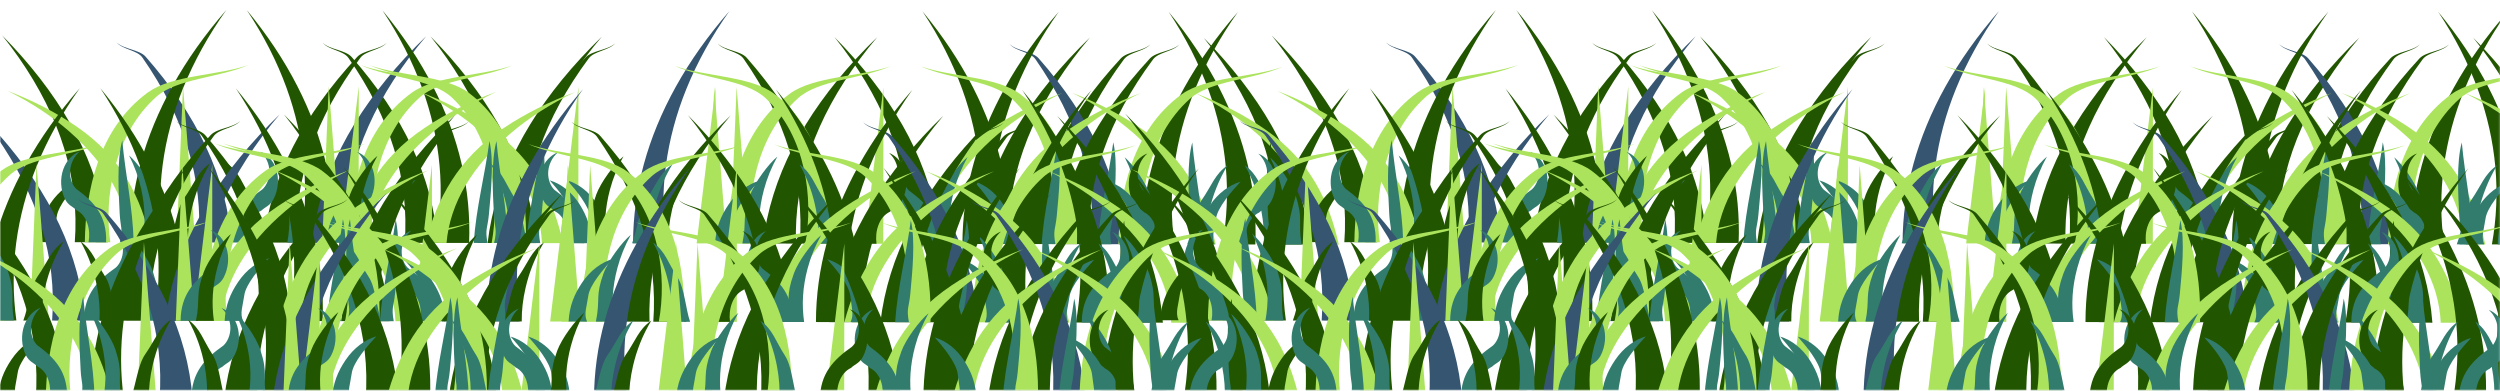 <?xml version="1.0" encoding="UTF-8" standalone="no"?>
<svg
   xmlns:dc="http://purl.org/dc/elements/1.1/"
   xmlns:cc="http://creativecommons.org/ns#"
   xmlns:rdf="http://www.w3.org/1999/02/22-rdf-syntax-ns#"
   xmlns:svg="http://www.w3.org/2000/svg"
   xmlns="http://www.w3.org/2000/svg"
   xmlns:xlink="http://www.w3.org/1999/xlink"
   xmlns:sodipodi="http://sodipodi.sourceforge.net/DTD/sodipodi-0.dtd"
   xmlns:inkscape="http://www.inkscape.org/namespaces/inkscape"
   version="1.1"
   viewBox="0 0 1280 200"
   id="svg3534"
   sodipodi:docname="grass.svg"
   width="1280"
   height="200"
   inkscape:version="0.92.3 (unknown)">
  <sodipodi:namedview
     pagecolor="#ffffff"
     bordercolor="#666666"
     borderopacity="1"
     objecttolerance="10"
     gridtolerance="10"
     guidetolerance="10"
     inkscape:pageopacity="0"
     inkscape:pageshadow="2"
     inkscape:window-width="1680"
     inkscape:window-height="997"
     id="namedview3536"
     showgrid="false"
     inkscape:snap-page="false"
     inkscape:zoom="0.55021746"
     inkscape:cx="574.17308"
     inkscape:cy="380.81745"
     inkscape:window-x="1440"
     inkscape:window-y="0"
     inkscape:window-maximized="1"
     inkscape:current-layer="svg3534" />
  <defs
     id="defs373">
    <filter
       id="OpacityMaskFilter"
       filterUnits="userSpaceOnUse"
       x="-1883.902"
       y="-817.415"
       width="3670.822"
       height="1620.915">
      <feColorMatrix
         type="matrix"
         values="1 0 0 0 0  0 1 0 0 0  0 0 1 0 0  0 0 0 1 0"
         id="feColorMatrix2" />
    </filter>
    <g
       id="grass">
      <g
         transform="matrix(0.495,0,0,0.495,-121.742,233.119)"
         id="g53">
        <path
           d="m 323.306,-226.501 34.159,0.067 c -5.244,-68.3 -36.059,-132.03 -89.026,-192.271 -6.416,-7.302 -13.161,-14.506 -20.213,-21.608 5.952,7.41 11.557,14.893 16.827,22.438 43.446,62.27 63.184,125.637 58.253,191.382 z"
           id="path5"
           inkscape:connector-curvature="0"
           style="fill:#225500" />
        <path
           d="m 451.371,-226.248 34.16,0.059 c -5.242,-68.3 -36.061,-132.021 -89.024,-192.269 -6.423,-7.302 -22.943,-7.643 -29.996,-14.739 5.951,7.404 21.342,8.022 26.61,15.567 43.448,62.27 63.181,125.637 58.25,191.382 z"
           id="path7"
           inkscape:connector-curvature="0"
           style="fill:#355571" />
        <path
           d="m 380.262,-226.394 34.126,0.071 c -7.307,-53.231 -0.227,-107.45 21.245,-160.263 11.045,-27.159 25.881,-53.95 44.368,-80.046 -22.031,25.251 -40.646,51.504 -55.579,78.445 -29.038,52.388 -44.073,106.496 -44.16,161.793 z"
           id="path9"
           inkscape:connector-curvature="0"
           style="fill:#225500" />
        <path
           d="m 784.46,-225.609 -34.159,-0.063 c 8.099,-68.28 41.579,-131.882 97.057,-191.917 6.729,-7.278 13.766,-14.455 21.119,-21.527 -6.259,7.379 -12.182,14.848 -17.762,22.371 -46.048,62.095 -68.435,125.383 -66.255,191.136 z"
           id="path11"
           inkscape:connector-curvature="0"
           style="fill:#225500" />
        <path
           d="m 788.725,-225.605 -34.155,-0.063 c 8.099,-68.276 41.583,-131.878 97.061,-191.915 6.721,-7.27 23.259,-7.544 30.608,-14.619 -6.259,7.388 -21.676,7.943 -27.259,15.464 -46.045,62.102 -68.431,125.384 -66.255,191.133 z"
           id="path13"
           inkscape:connector-curvature="0"
           style="fill:#225500" />
        <path
           d="m 590.888,-225.984 -34.122,-0.063 c 9.525,-53.2 4.717,-107.442 -14.544,-160.332 -9.906,-27.202 -23.616,-54.047 -41.011,-80.214 20.969,25.338 38.482,51.656 52.287,78.66 26.846,52.49 39.615,106.649 37.39,161.949 z"
           id="path15"
           inkscape:connector-curvature="0"
           style="fill:#225500" />
        <path
           d="m 766.224,-225.644 34.158,0.063 c -5.24,-68.3 -36.057,-132.021 -89.025,-192.269 -6.421,-7.302 -13.16,-14.51 -20.212,-21.604 5.947,7.404 11.558,14.885 16.822,22.432 43.444,62.272 63.181,125.637 58.257,191.378 z"
           id="path17"
           inkscape:connector-curvature="0"
           style="fill:#225500" />
        <path
           d="m 664.539,-225.842 34.164,0.067 c -5.242,-68.304 -36.061,-132.024 -89.026,-192.275 -6.421,-7.302 -22.947,-7.631 -29.998,-14.735 5.949,7.41 21.344,8.018 26.606,15.565 43.445,62.276 63.184,125.637 58.254,191.378 z"
           id="path19"
           inkscape:connector-curvature="0"
           style="fill:#225500" />
        <path
           d="m 900.735,-225.383 34.118,0.063 c -7.305,-53.223 -0.221,-107.45 21.249,-160.255 11.045,-27.161 25.877,-53.952 44.366,-80.054 -22.035,25.261 -40.642,51.505 -55.581,78.445 -29.035,52.384 -44.065,106.492 -44.152,161.801 z"
           id="path21"
           inkscape:connector-curvature="0"
           style="fill:#355571" />
        <path
           d="m 602.673,-225.96 -34.166,-0.067 c 8.099,-68.269 41.582,-131.874 97.062,-191.91 6.723,-7.28 13.77,-14.453 21.119,-21.527 -6.259,7.382 -12.182,14.842 -17.764,22.372 -46.046,62.093 -68.432,125.375 -66.251,191.132 z"
           id="path23"
           inkscape:connector-curvature="0"
           style="fill:#355571" />
        <path
           d="m 552.404,-226.051 -34.158,-0.071 c 8.099,-68.28 41.578,-131.874 97.06,-191.91 6.725,-7.278 23.261,-7.554 30.61,-14.627 -6.259,7.386 -21.677,7.939 -27.259,15.46 -46.048,62.107 -68.433,125.387 -66.253,191.148 z"
           id="path25"
           inkscape:connector-curvature="0"
           style="fill:#225500" />
        <path
           d="m 731.161,-225.715 -34.126,-0.059 c 9.533,-53.196 4.725,-107.446 -14.54,-160.33 -9.906,-27.2 -23.614,-54.045 -41.011,-80.21 20.973,25.326 38.482,51.644 52.291,78.646 26.84,52.501 39.615,106.66 37.386,161.953 z"
           id="path27"
           inkscape:connector-curvature="0"
           style="fill:#225500" />
        <path
           d="m 1184.112,-224.835 34.162,0.059 c -5.24,-68.3 -36.061,-132.023 -89.024,-192.269 -6.421,-7.303 -13.162,-14.508 -20.214,-21.604 5.955,7.404 11.558,14.885 16.83,22.44 43.442,62.268 63.182,125.629 58.246,191.374 z"
           id="path29"
           inkscape:connector-curvature="0"
           style="fill:#225500" />
        <path
           d="m 1073.18,-225.052 34.162,0.063 c -5.24,-68.3 -36.057,-132.021 -89.024,-192.269 -6.421,-7.303 -22.947,-7.633 -30,-14.741 5.955,7.406 21.344,8.024 26.616,15.569 43.441,62.278 63.178,125.637 58.246,191.378 z"
           id="path31"
           inkscape:connector-curvature="0"
           style="fill:#225500" />
        <path
           d="m 1426.626,-224.369 34.122,0.067 c -7.302,-53.231 -0.229,-107.45 21.249,-160.265 11.045,-27.161 25.877,-53.948 44.366,-80.044 -22.035,25.249 -40.646,51.494 -55.581,78.443 -29.04,52.391 -44.073,106.495 -44.156,161.799 z"
           id="path33"
           inkscape:connector-curvature="0"
           style="fill:#225500" />
        <path
           d="m 1289.204,-224.633 -34.162,-0.071 c 8.103,-68.276 41.586,-131.872 97.064,-191.908 6.725,-7.278 13.766,-14.459 21.119,-21.525 -6.263,7.379 -12.186,14.84 -17.766,22.371 -46.048,62.094 -68.435,125.372 -66.255,191.133 z"
           id="path35"
           inkscape:connector-curvature="0"
           style="fill:#225500" />
        <path
           d="m 1342.262,-224.527 -34.162,-0.075 c 8.099,-68.276 41.582,-131.87 97.064,-191.908 6.721,-7.278 23.263,-7.554 30.612,-14.619 -6.263,7.38 -21.679,7.935 -27.263,15.464 -46.045,62.095 -68.427,125.377 -66.251,191.138 z"
           id="path37"
           inkscape:connector-curvature="0"
           style="fill:#225500" />
        <path
           d="m 1289.773,-224.633 -34.126,-0.063 c 9.536,-53.2 4.723,-107.442 -14.54,-160.334 -9.908,-27.202 -23.618,-54.045 -41.013,-80.21 20.976,25.336 38.486,51.652 52.291,78.654 26.848,52.489 39.611,106.652 37.388,161.953 z"
           id="path39"
           inkscape:connector-curvature="0"
           style="fill:#225500" />
        <path
           d="m 1566.093,-224.104 34.166,0.071 c -5.244,-68.296 -36.061,-132.03 -89.024,-192.273 -6.425,-7.3 -13.166,-14.506 -20.214,-21.61 5.947,7.41 11.558,14.895 16.826,22.442 43.445,62.268 63.178,125.629 58.246,191.37 z"
           id="path41"
           inkscape:connector-curvature="0"
           style="fill:#225500" />
        <path
           d="m 1375.14,-224.467 34.166,0.063 c -5.244,-68.3 -36.061,-132.021 -89.024,-192.271 -6.421,-7.3 -22.947,-7.639 -30,-14.737 5.951,7.404 21.34,8.018 26.612,15.567 43.442,62.267 63.174,125.632 58.246,191.378 z"
           id="path43"
           inkscape:connector-curvature="0"
           style="fill:#355571" />
        <path
           d="m 1241.422,-224.728 34.122,0.063 c -7.302,-53.223 -0.225,-107.45 21.245,-160.257 11.049,-27.159 25.877,-53.948 44.374,-80.046 -22.035,25.253 -40.65,51.498 -55.585,78.447 -29.039,52.385 -44.069,106.493 -44.156,161.793 z"
           id="path45"
           inkscape:connector-curvature="0"
           style="fill:#225500" />
        <path
           d="m 1069.278,-225.06 -34.162,-0.063 c 8.095,-68.276 41.582,-131.878 97.06,-191.915 6.721,-7.276 13.766,-14.453 21.119,-21.523 -6.263,7.379 -12.182,14.84 -17.766,22.367 -46.044,62.097 -68.431,125.377 -66.251,191.134 z"
           id="path47"
           inkscape:connector-curvature="0"
           style="fill:#225500" />
        <path
           d="m 1372.384,-224.475 -34.158,-0.063 c 8.095,-68.276 41.578,-131.88 97.056,-191.915 6.729,-7.278 23.263,-7.544 30.612,-14.617 -6.259,7.379 -21.672,7.931 -27.259,15.46 -46.045,62.098 -68.431,125.374 -66.251,191.135 z"
           id="path49"
           inkscape:connector-curvature="0"
           style="fill:#225500" />
        <path
           d="m 1544.425,-224.144 -34.122,-0.063 c 9.533,-53.192 4.723,-107.442 -14.54,-160.328 -9.908,-27.206 -23.618,-54.045 -41.013,-80.212 20.973,25.33 38.482,51.648 52.291,78.65 26.845,52.498 39.612,106.653 37.384,161.953 z"
           id="path51"
           inkscape:connector-curvature="0"
           style="fill:#225500" />
      </g>
      <g
         transform="matrix(0.495,0,0,0.495,-121.742,233.119)"
         id="g103">
        <path
           d="m 333.681,-226.481 26.348,0.047 c -6.685,-46.182 3.789,-111.3 47.58,-150.442 21.136,-18.899 65.127,-19.656 95.358,-32.877 -32.093,11.13 -79.092,10.23 -103.923,28.264 -51.495,37.424 -64.638,102.851 -65.363,155.008 z"
           id="path55"
           inkscape:connector-curvature="0"
           style="fill:#abe35d" />
        <path
           d="m 428.596,-226.3 19.419,0.039 -12.795,-161.927 z"
           id="path57"
           inkscape:connector-curvature="0"
           style="fill:#abe35d" />
        <path
           d="m 380.339,-226.394 21.897,0.047 c -10.267,-45.432 -29.757,-87.01 -75.975,-119.005 -21.415,-14.824 -45.875,-27.5 -72.332,-37.603 24.446,12.094 46.045,26.379 64.039,42.237 38.821,34.2 60.544,73.034 62.371,114.324 z"
           id="path59"
           inkscape:connector-curvature="0"
           style="fill:#abe35d" />
        <path
           d="m 789.89,-225.593 -26.352,-0.055 c 8.617,-46.163 0.874,-111.315 -41.278,-150.622 -20.345,-18.984 -64.304,-19.9 -93.978,-33.238 31.631,11.246 78.658,10.532 102.734,28.659 49.926,37.62 60.327,103.095 58.874,155.256 z"
           id="path61"
           inkscape:connector-curvature="0"
           style="fill:#abe35d" />
        <path
           d="m 844.128,-225.494 -19.413,-0.039 19.563,-161.867 z"
           id="path63"
           inkscape:connector-curvature="0"
           style="fill:#abe35d" />
        <path
           d="m 707.815,-225.751 -21.899,-0.051 c 12.167,-45.385 33.394,-86.888 80.948,-118.705 22.035,-14.737 47.019,-27.311 73.9,-37.311 -24.949,11.989 -47.146,26.199 -65.804,41.983 -40.247,34.044 -63.595,72.795 -67.145,114.084 z"
           id="path65"
           inkscape:connector-curvature="0"
           style="fill:#abe35d" />
        <path
           d="m 606.271,-225.948 26.347,0.043 c -6.685,-46.182 3.791,-111.308 47.58,-150.452 21.136,-18.897 65.127,-19.648 95.361,-32.867 -32.096,11.118 -79.095,10.226 -103.928,28.266 -51.49,37.415 -64.634,102.841 -65.36,155.01 z"
           id="path67"
           inkscape:connector-curvature="0"
           style="fill:#abe35d" />
        <path
           d="m 579.296,-226.007 19.421,0.039 -12.794,-161.928 z"
           id="path69"
           inkscape:connector-curvature="0"
           style="fill:#abe35d" />
        <path
           d="m 806.507,-225.565 21.897,0.043 c -10.259,-45.436 -29.751,-87.018 -75.974,-119.009 -21.413,-14.824 -45.876,-27.502 -72.332,-37.597 24.446,12.088 46.044,26.373 64.043,42.232 38.818,34.2 60.541,73.037 62.366,114.331 z"
           id="path71"
           inkscape:connector-curvature="0"
           style="fill:#abe35d" />
        <path
           d="m 780.799,-225.62 -26.348,-0.047 c 8.613,-46.159 0.869,-111.319 -41.282,-150.626 -20.345,-18.976 -64.302,-19.898 -93.98,-33.23 31.631,11.246 78.662,10.526 102.737,28.661 49.921,37.611 60.33,103.085 58.873,155.242 z"
           id="path73"
           inkscape:connector-curvature="0"
           style="fill:#abe35d" />
        <path
           d="m 616.895,-225.936 -19.417,-0.032 19.563,-161.874 z"
           id="path75"
           inkscape:connector-curvature="0"
           style="fill:#abe35d" />
        <path
           d="m 626.007,-225.913 -21.895,-0.047 c 12.163,-45.385 33.39,-86.888 80.945,-118.705 22.033,-14.737 47.02,-27.311 73.9,-37.311 -24.951,11.989 -47.142,26.199 -65.802,41.985 -40.245,34.042 -63.591,72.793 -67.147,114.071 v 0.007 z"
           id="path77"
           inkscape:connector-curvature="0"
           style="fill:#abe35d" />
        <path
           d="m 997.677,-225.202 26.343,0.055 c -6.682,-46.19 3.795,-111.312 47.584,-150.452 21.135,-18.897 65.129,-19.646 95.362,-32.867 -32.101,11.12 -79.096,10.222 -103.927,28.264 -51.494,37.415 -64.64,102.843 -65.362,155 z"
           id="path79"
           inkscape:connector-curvature="0"
           style="fill:#abe35d" />
        <path
           d="m 1001.235,-225.194 19.417,0.039 -12.79,-161.93 z"
           id="path81"
           inkscape:connector-curvature="0"
           style="fill:#abe35d" />
        <path
           d="m 1481.539,-224.262 21.897,0.039 c -10.259,-45.424 -29.751,-87.006 -75.973,-119.007 -21.411,-14.822 -45.87,-27.5 -72.332,-37.594 24.444,12.082 46.048,26.371 64.043,42.229 38.822,34.202 60.549,73.035 62.365,114.333 z"
           id="path83"
           inkscape:connector-curvature="0"
           style="fill:#abe35d" />
        <path
           d="m 1359.897,-224.495 -26.351,-0.051 c 8.613,-46.159 0.869,-111.319 -41.282,-150.626 -20.345,-18.974 -64.304,-19.898 -93.98,-33.238 31.631,11.244 78.662,10.538 102.734,28.665 49.923,37.615 60.329,103.089 58.879,155.25 z"
           id="path85"
           inkscape:connector-curvature="0"
           style="fill:#abe35d" />
        <path
           d="m 985.925,-225.218 -19.417,-0.036 19.563,-161.87 z"
           id="path87"
           inkscape:connector-curvature="0"
           style="fill:#abe35d" />
        <path
           d="m 1292.731,-224.625 -21.897,-0.047 c 12.163,-45.385 33.396,-86.888 80.948,-118.705 22.035,-14.737 47.02,-27.311 73.896,-37.313 -24.945,11.991 -47.138,26.199 -65.797,41.986 -40.251,34.042 -63.596,72.789 -67.15,114.079 z"
           id="path89"
           inkscape:connector-curvature="0"
           style="fill:#abe35d" />
        <path
           d="m 1402.806,-224.42 26.351,0.055 c -6.689,-46.19 3.787,-111.308 47.58,-150.452 21.131,-18.897 65.129,-19.646 95.362,-32.869 -32.101,11.122 -79.1,10.224 -103.931,28.268 -51.493,37.413 -64.631,102.841 -65.362,154.998 z"
           id="path91"
           inkscape:connector-curvature="0"
           style="fill:#abe35d" />
        <path
           d="m 978.082,-225.233 19.421,0.032 -12.794,-161.93 z"
           id="path93"
           inkscape:connector-curvature="0"
           style="fill:#abe35d" />
        <path
           d="m 1608.871,-224.017 21.893,0.039 c -10.263,-45.424 -29.751,-87.006 -75.969,-119.007 -21.419,-14.822 -45.874,-27.49 -72.336,-37.595 24.448,12.086 46.044,26.373 64.039,42.238 38.822,34.194 60.545,73.027 62.373,114.325 z"
           id="path95"
           inkscape:connector-curvature="0"
           style="fill:#abe35d" />
        <path
           d="m 1105.237,-224.989 -26.347,-0.055 c 8.617,-46.159 0.865,-111.312 -41.282,-150.62 -20.341,-18.982 -64.3,-19.897 -93.98,-33.238 31.631,11.25 78.666,10.534 102.742,28.661 49.919,37.62 60.328,103.095 58.867,155.252 z"
           id="path97"
           inkscape:connector-curvature="0"
           style="fill:#abe35d" />
        <path
           d="m 1159.554,-224.886 -19.417,-0.039 19.567,-161.866 z"
           id="path99"
           inkscape:connector-curvature="0"
           style="fill:#abe35d" />
        <path
           d="m 1211.707,-224.783 -21.897,-0.047 c 12.163,-45.385 33.392,-86.888 80.944,-118.697 22.035,-14.745 47.02,-27.318 73.9,-37.321 -24.945,11.991 -47.142,26.199 -65.804,41.986 -40.243,34.05 -63.589,72.789 -67.143,114.079 z"
           id="path101"
           inkscape:connector-curvature="0"
           style="fill:#abe35d" />
      </g>
      <g
         transform="matrix(0.495,0,0,0.495,-121.742,233.119)"
         id="g185">
        <path
           d="m 284.294,-226.576 19.09,0.043 c -3.644,-7.744 -0.158,-16.033 1.279,-26.623 1.545,-11.574 16.547,-28.795 25.475,-38.257 -11.664,3.412 -23.282,11.811 -31.916,24.621 -7.88,11.725 -13.033,23.674 -13.928,40.216 z"
           id="path105"
           inkscape:connector-curvature="0"
           style="fill:#225500" />
        <path
           d="m 337.533,-226.473 18.171,0.036 c 1.005,-27.765 -12.822,-41.989 -30.831,-55.142 -4.037,-3.838 -6.826,-10.879 -6.452,-18.268 0.34,-7.392 3.945,-15.444 10.103,-20.562 -7.202,2.598 -13.893,9.355 -17.183,18.678 -3.258,9.327 -2.954,20.665 1.738,30.442 3.543,6.993 7.62,7.428 11.976,11.681 11.082,5.437 14.868,20.372 12.478,33.135 z"
           id="path107"
           inkscape:connector-curvature="0"
           style="fill:#327c6e" />
        <path
           d="m 421.581,-226.304 18.747,0.032 c -0.087,-11.756 1.183,-22.655 3.959,-34.762 3.7,-16.151 10.064,-32.235 19.006,-47.039 -13.335,9.355 -16.232,20.795 -26.732,35.86 -7.862,11.293 -9.635,32.029 -14.98,45.909 z"
           id="path109"
           inkscape:connector-curvature="0"
           style="fill:#225500" />
        <path
           d="m 369.963,-226.406 14.263,0.024 c -0.991,-36.887 -8.545,-69.09 -11.827,-105.44 -5.799,20.862 -3.742,54.242 -2.636,76.06 0.713,14.026 3.558,14.705 0.2,29.356 z"
           id="path111"
           inkscape:connector-curvature="0"
           style="fill:#327c6e" />
        <path
           d="m 393.204,-226.359 18.603,0.032 c -3.846,-23.666 1.998,-25.818 -5.969,-50.416 -4.097,-12.652 -17.563,-31.982 -26.469,-39.568 5.684,10.994 9.872,22.667 12.53,34.494 4.36,19.401 4.62,37.424 1.305,55.458 z"
           id="path113"
           inkscape:connector-curvature="0"
           style="fill:#327c6e" />
        <path
           d="m 857.665,-225.466 -19.097,-0.036 c 3.973,-7.732 0.829,-16.021 -0.162,-26.623 -1.054,-11.578 -15.338,-28.855 -23.871,-38.352 11.519,3.455 22.789,11.894 30.884,24.744 7.388,11.756 12.04,23.721 12.246,40.267 z"
           id="path115"
           inkscape:connector-curvature="0"
           style="fill:#327c6e" />
        <path
           d="m 602.442,-225.96 -18.169,-0.036 c 0.154,-27.765 14.573,-41.933 33.131,-55.02 4.2,-3.819 7.28,-10.852 7.217,-18.24 -0.026,-7.396 -3.299,-15.456 -9.24,-20.601 7.096,2.63 13.501,9.41 16.402,18.741 2.865,9.343 2.087,20.672 -3.015,30.434 -3.832,6.978 -7.927,7.404 -12.465,11.641 -11.308,5.387 -15.713,20.314 -13.861,33.081 z"
           id="path117"
           inkscape:connector-curvature="0"
           style="fill:#327c6e" />
        <path
           d="m 791.793,-225.593 -18.745,-0.043 c 0.577,-11.744 -0.237,-22.655 -2.508,-34.778 -3.021,-16.155 -8.712,-32.259 -17.037,-47.099 12.945,9.402 15.362,20.854 25.227,35.963 7.396,11.317 8.301,32.061 13.063,45.957 z"
           id="path119"
           inkscape:connector-curvature="0"
           style="fill:#327c6e" />
        <path
           d="m 804.734,-225.569 -14.267,-0.024 c 2.531,-36.883 11.436,-69.062 16.238,-105.392 4.924,20.882 1.473,54.25 -0.549,76.068 -1.3,14.014 -4.171,14.69 -1.422,29.348 z"
           id="path121"
           inkscape:connector-curvature="0"
           style="fill:#327c6e" />
        <path
           d="m 618.718,-225.928 -18.607,-0.039 c 4.837,-23.646 -0.916,-25.826 8.083,-50.388 4.624,-12.629 18.899,-31.903 28.12,-39.457 -6.144,10.97 -10.818,22.627 -13.973,34.438 -5.171,19.384 -6.182,37.403 -3.623,55.446 z"
           id="path123"
           inkscape:connector-curvature="0"
           style="fill:#225500" />
        <path
           d="m 629.798,-225.913 19.089,0.039 c -3.643,-7.744 -0.156,-16.021 1.279,-26.616 1.542,-11.578 16.546,-28.795 25.476,-38.257 -11.665,3.416 -23.281,11.807 -31.919,24.625 -7.875,11.722 -13.03,23.675 -13.925,40.209 z"
           id="path125"
           inkscape:connector-curvature="0"
           style="fill:#327c6e" />
        <path
           d="m 832.068,-225.518 18.177,0.032 c 0.999,-27.761 -12.83,-41.985 -30.833,-55.138 -4.04,-3.838 -6.824,-10.879 -6.456,-18.268 0.34,-7.396 3.949,-15.444 10.109,-20.562 -7.207,2.598 -13.896,9.351 -17.19,18.674 -3.25,9.335 -2.95,20.665 1.742,30.446 3.538,6.993 7.617,7.424 11.981,11.685 11.08,5.438 14.859,20.368 12.47,33.131 z"
           id="path127"
           inkscape:connector-curvature="0"
           style="fill:#327c6e" />
        <path
           d="m 899.748,-225.387 18.745,0.036 c -0.087,-11.752 1.185,-22.651 3.961,-34.766 3.7,-16.147 10.062,-32.231 19.006,-47.027 -13.335,9.351 -16.23,20.787 -26.726,35.856 -7.874,11.292 -9.643,32.032 -14.986,45.901 z"
           id="path129"
           inkscape:connector-curvature="0"
           style="fill:#327c6e" />
        <path
           d="m 757.038,-225.66 14.26,0.024 c -0.987,-36.883 -8.546,-69.098 -11.83,-105.436 -5.795,20.858 -3.74,54.234 -2.632,76.06 0.711,14.022 3.558,14.702 0.202,29.352 z"
           id="path131"
           inkscape:connector-curvature="0"
           style="fill:#327c6e" />
        <path
           d="m 543.114,-226.078 18.609,0.039 c -3.852,-23.67 1.99,-25.818 -5.977,-50.412 -4.097,-12.656 -17.563,-31.986 -26.469,-39.568 5.684,10.994 9.872,22.667 12.528,34.49 4.362,19.397 4.624,37.424 1.309,55.451 z"
           id="path133"
           inkscape:connector-curvature="0"
           style="fill:#327c6e" />
        <path
           d="m 875.841,-225.431 -19.089,-0.036 c 3.965,-7.732 0.825,-16.025 -0.166,-26.627 -1.058,-11.578 -15.341,-28.851 -23.875,-38.348 11.519,3.459 22.789,11.898 30.888,24.74 7.385,11.756 12.037,23.729 12.242,40.271 z"
           id="path135"
           inkscape:connector-curvature="0"
           style="fill:#327c6e" />
        <path
           d="m 502.46,-226.157 -18.171,-0.032 c 0.158,-27.769 14.577,-41.933 33.131,-55.02 4.198,-3.823 7.286,-10.856 7.219,-18.236 -0.03,-7.396 -3.299,-15.464 -9.242,-20.601 7.094,2.63 13.501,9.402 16.4,18.741 2.867,9.335 2.087,20.669 -3.011,30.422 -3.83,6.99 -7.925,7.408 -12.461,11.649 -11.314,5.387 -15.721,20.314 -13.865,33.077 z"
           id="path137"
           inkscape:connector-curvature="0"
           style="fill:#327c6e" />
        <path
           d="m 519.111,-226.122 -18.743,-0.036 c 0.577,-11.752 -0.243,-22.659 -2.504,-34.778 -3.025,-16.163 -8.715,-32.262 -17.041,-47.106 12.943,9.41 15.361,20.854 25.228,35.963 7.397,11.321 8.299,32.061 13.06,45.957 z"
           id="path139"
           inkscape:connector-curvature="0"
           style="fill:#225500" />
        <path
           d="m 750.192,-225.672 -14.265,-0.036 c 2.537,-36.875 11.436,-69.05 16.242,-105.38 4.922,20.874 1.469,54.25 -0.551,76.068 -1.299,14.019 -4.168,14.678 -1.426,29.348 z"
           id="path141"
           inkscape:connector-curvature="0"
           style="fill:#327c6e" />
        <path
           d="m 873.223,-225.435 -18.607,-0.043 c 4.833,-23.646 -0.916,-25.818 8.076,-50.38 4.632,-12.636 18.903,-31.915 28.128,-39.465 -6.148,10.97 -10.82,22.627 -13.975,34.446 -5.17,19.373 -6.185,37.396 -3.622,55.442 z"
           id="path143"
           inkscape:connector-curvature="0"
           style="fill:#225500" />
        <path
           d="m 985.581,-225.226 19.089,0.039 c -3.645,-7.744 -0.158,-16.021 1.275,-26.616 1.544,-11.578 16.55,-28.791 25.478,-38.257 -11.661,3.42 -23.283,11.807 -31.915,24.617 -7.881,11.734 -13.03,23.683 -13.927,40.217 z"
           id="path145"
           inkscape:connector-curvature="0"
           style="fill:#327c6e" />
        <path
           d="m 1198.771,-224.807 18.169,0.032 c 1.003,-27.761 -12.822,-41.981 -30.829,-55.142 -4.04,-3.834 -6.832,-10.875 -6.452,-18.264 0.336,-7.396 3.941,-15.448 10.101,-20.57 -7.207,2.602 -13.892,9.363 -17.186,18.682 -3.254,9.331 -2.954,20.657 1.741,30.434 3.538,7.005 7.613,7.436 11.977,11.693 11.081,5.43 14.864,20.372 12.474,33.135 v 0 z"
           id="path147"
           inkscape:connector-curvature="0"
           style="fill:#327c6e" />
        <path
           d="m 918.367,-225.352 18.749,0.043 c -0.087,-11.756 1.185,-22.663 3.965,-34.774 3.696,-16.147 10.054,-32.223 19.002,-47.031 -13.335,9.347 -16.23,20.799 -26.73,35.864 -7.866,11.286 -9.639,32.022 -14.986,45.898 z"
           id="path149"
           inkscape:connector-curvature="0"
           style="fill:#225500" />
        <path
           d="m 1476.741,-224.27 14.263,0.024 c -0.991,-36.887 -8.553,-69.098 -11.835,-105.436 -5.793,20.862 -3.74,54.23 -2.626,76.056 0.708,14.03 3.555,14.706 0.198,29.356 z"
           id="path151"
           inkscape:connector-curvature="0"
           style="fill:#327c6e" />
        <path
           d="m 1423.084,-224.38 18.607,0.039 c -3.846,-23.662 1.99,-25.818 -5.967,-50.412 -4.103,-12.656 -17.569,-31.986 -26.469,-39.572 5.686,10.998 9.868,22.671 12.53,34.494 4.355,19.393 4.62,37.424 1.299,55.451 z"
           id="path153"
           inkscape:connector-curvature="0"
           style="fill:#327c6e" />
        <path
           d="m 1296.296,-224.625 -19.093,-0.032 c 3.973,-7.728 0.829,-16.021 -0.162,-26.623 -1.058,-11.578 -15.341,-28.859 -23.875,-38.356 11.519,3.467 22.785,11.906 30.888,24.748 7.381,11.756 12.037,23.717 12.242,40.263 z"
           id="path155"
           inkscape:connector-curvature="0"
           style="fill:#327c6e" />
        <path
           d="m 1152.56,-224.902 -18.173,-0.032 c 0.158,-27.769 14.579,-41.933 33.135,-55.024 4.198,-3.819 7.286,-10.852 7.219,-18.232 -0.028,-7.4 -3.301,-15.464 -9.244,-20.609 7.096,2.638 13.501,9.41 16.404,18.749 2.863,9.335 2.085,20.672 -3.013,30.426 -3.83,6.986 -7.929,7.4 -12.467,11.641 -11.31,5.392 -15.717,20.318 -13.861,33.081 z"
           id="path157"
           inkscape:connector-curvature="0"
           style="fill:#225500" />
        <path
           d="m 1571.858,-224.088 -18.741,-0.039 c 0.573,-11.744 -0.241,-22.651 -2.511,-34.778 -3.021,-16.159 -8.711,-32.266 -17.036,-47.106 12.945,9.41 15.361,20.862 25.23,35.971 7.392,11.316 8.296,32.06 13.058,45.952 z"
           id="path159"
           inkscape:connector-curvature="0"
           style="fill:#327c6e" />
        <path
           d="m 1337.594,-224.538 -14.26,-0.032 c 2.531,-36.875 11.436,-69.058 16.238,-105.388 4.924,20.886 1.469,54.258 -0.549,76.068 -1.299,14.026 -4.17,14.685 -1.429,29.352 z"
           id="path161"
           inkscape:connector-curvature="0"
           style="fill:#327c6e" />
        <path
           d="m 1032.419,-225.131 -18.607,-0.036 c 4.841,-23.65 -0.916,-25.822 8.083,-50.384 4.624,-12.64 18.896,-31.915 28.12,-39.469 -6.148,10.974 -10.824,22.635 -13.971,34.45 -5.173,19.378 -6.184,37.397 -3.625,55.439 z"
           id="path163"
           inkscape:connector-curvature="0"
           style="fill:#327c6e" />
        <path
           d="m 1483.316,-224.262 19.089,0.039 c -3.649,-7.744 -0.158,-16.021 1.276,-26.616 1.54,-11.578 16.55,-28.791 25.478,-38.257 -11.661,3.408 -23.287,11.803 -31.919,24.617 -7.878,11.722 -13.027,23.671 -13.924,40.217 z"
           id="path165"
           inkscape:connector-curvature="0"
           style="fill:#327c6e" />
        <path
           d="m 1441.845,-224.341 18.173,0.032 c 1.003,-27.761 -12.822,-41.985 -30.829,-55.142 -4.04,-3.834 -6.828,-10.875 -6.452,-18.264 0.336,-7.396 3.945,-15.448 10.101,-20.562 -7.203,2.594 -13.892,9.355 -17.182,18.678 -3.258,9.327 -2.958,20.661 1.738,30.438 3.542,6.997 7.617,7.432 11.977,11.685 11.084,5.437 14.863,20.38 12.474,33.135 z"
           id="path167"
           inkscape:connector-curvature="0"
           style="fill:#225500" />
        <path
           d="m 1473.981,-224.274 18.749,0.028 c -0.091,-11.744 1.181,-22.655 3.961,-34.762 3.7,-16.147 10.054,-32.227 19.002,-47.035 -13.332,9.355 -16.23,20.799 -26.726,35.86 -7.87,11.293 -9.643,32.029 -14.986,45.909 z"
           id="path169"
           inkscape:connector-curvature="0"
           style="fill:#327c6e" />
        <path
           d="m 1557.761,-224.12 14.267,0.032 c -0.987,-36.887 -8.545,-69.098 -11.827,-105.447 -5.801,20.87 -3.74,54.246 -2.634,76.072 0.711,14.021 3.554,14.701 0.194,29.343 z"
           id="path171"
           inkscape:connector-curvature="0"
           style="fill:#225500" />
        <path
           d="m 1573.56,-224.088 18.611,0.039 c -3.846,-23.666 1.998,-25.818 -5.975,-50.416 -4.099,-12.652 -17.557,-31.982 -26.466,-39.568 5.682,10.998 9.876,22.671 12.526,34.494 4.365,19.393 4.625,37.424 1.304,55.451 z"
           id="path173"
           inkscape:connector-curvature="0"
           style="fill:#327c6e" />
        <path
           d="m 1435.199,-224.357 -19.093,-0.032 c 3.969,-7.728 0.829,-16.021 -0.162,-26.623 -1.058,-11.578 -15.345,-28.859 -23.875,-38.352 11.523,3.463 22.793,11.902 30.884,24.744 7.393,11.752 12.041,23.717 12.246,40.263 z"
           id="path175"
           inkscape:connector-curvature="0"
           style="fill:#327c6e" />
        <path
           d="m 1534.541,-224.159 -18.169,-0.036 c 0.154,-27.765 14.579,-41.933 33.131,-55.02 4.198,-3.819 7.286,-10.852 7.219,-18.24 -0.028,-7.396 -3.301,-15.464 -9.244,-20.601 7.096,2.63 13.501,9.41 16.4,18.738 2.867,9.347 2.093,20.672 -3.009,30.438 -3.83,6.978 -7.926,7.404 -12.463,11.641 -11.314,5.382 -15.717,20.309 -13.865,33.08 z"
           id="path177"
           inkscape:connector-curvature="0"
           style="fill:#327c6e" />
        <path
           d="m 1111.255,-224.981 -18.741,-0.032 c 0.573,-11.752 -0.245,-22.659 -2.512,-34.786 -3.017,-16.155 -8.715,-32.259 -17.036,-47.099 12.941,9.402 15.361,20.854 25.229,35.963 7.389,11.319 8.298,32.062 13.06,45.954 z"
           id="path179"
           inkscape:connector-curvature="0"
           style="fill:#327c6e" />
        <path
           d="m 1395.473,-224.428 -14.263,-0.032 c 2.527,-36.879 11.432,-69.058 16.242,-105.38 4.924,20.874 1.469,54.246 -0.553,76.068 -1.296,14.015 -4.175,14.682 -1.426,29.344 z"
           id="path181"
           inkscape:connector-curvature="0"
           style="fill:#327c6e" />
        <path
           d="m 1229.201,-224.752 -18.611,-0.039 c 4.841,-23.646 -0.916,-25.818 8.083,-50.384 4.624,-12.633 18.896,-31.911 28.12,-39.461 -6.148,10.97 -10.824,22.627 -13.971,34.442 -5.169,19.377 -6.184,37.4 -3.621,55.442 z"
           id="path183"
           inkscape:connector-curvature="0"
           style="fill:#327c6e" />
      </g>
    </g>
    <g
       id="bluegrass">
      <g
         id="g370">
        <g
           transform="matrix(0.495,0,0,0.495,-121.742,233.119)"
           id="g236">
          <path
             d="m 1782.949,716.273 29.931,0.061 c -4.593,-59.846 -31.597,-115.689 -78.005,-168.476 -5.623,-6.395 -11.535,-12.71 -17.713,-18.935 5.214,6.494 10.129,13.053 14.743,19.662 38.069,54.564 55.364,110.087 51.043,167.694 v -0.006 z"
             id="path188"
             inkscape:connector-curvature="0"
             style="fill:#355571" />
          <path
             d="m 1895.163,716.494 29.933,0.053 c -4.591,-59.846 -31.597,-115.681 -78.003,-168.474 -5.629,-6.395 -20.108,-6.693 -26.288,-12.913 5.217,6.488 18.7,7.025 23.318,13.64 38.07,54.564 55.362,110.087 51.04,167.694 z"
             id="path190"
             inkscape:connector-curvature="0"
             style="fill:#355571" />
          <path
             d="m 1832.859,716.369 29.899,0.063 c -6.401,-46.644 -0.197,-94.154 18.617,-140.431 9.675,-23.798 22.675,-47.272 38.877,-70.138 -19.306,22.128 -35.615,45.13 -48.702,68.733 -25.445,45.906 -38.616,93.316 -38.691,141.773 z"
             id="path192"
             inkscape:connector-curvature="0"
             style="fill:#355571" />
          <path
             d="M 2187.028,717.055 2157.097,717 c 7.092,-59.826 36.433,-115.559 85.045,-168.162 5.894,-6.377 12.062,-12.666 18.505,-18.864 -5.487,6.466 -10.676,13.012 -15.567,19.6 -40.35,54.414 -59.964,109.866 -58.052,167.481 z"
             id="path194"
             inkscape:connector-curvature="0"
             style="fill:#355571" />
          <path
             d="m 2190.767,717.06 -29.933,-0.055 c 7.096,-59.826 36.437,-115.557 85.048,-168.162 5.892,-6.372 20.382,-6.614 26.823,-12.81 -5.483,6.474 -18.994,6.96 -23.889,13.551 -40.346,54.414 -59.96,109.862 -58.049,167.476 z"
             id="path196"
             inkscape:connector-curvature="0"
             style="fill:#355571" />
          <path
             d="m 2017.411,716.729 -29.897,-0.055 c 8.348,-46.617 4.134,-94.144 -12.745,-140.49 -8.682,-23.836 -20.692,-47.355 -35.937,-70.284 18.376,22.201 33.722,45.26 45.821,68.922 23.517,45.99 34.708,93.45 32.758,141.907 z"
             id="path198"
             inkscape:connector-curvature="0"
             style="fill:#355571" />
          <path
             d="m 2171.046,717.025 29.933,0.055 c -4.591,-59.848 -31.599,-115.681 -78.006,-168.476 -5.625,-6.395 -11.533,-12.71 -17.713,-18.929 5.211,6.49 10.129,13.045 14.743,19.658 38.067,54.562 55.362,110.087 51.043,167.692 z"
             id="path200"
             inkscape:connector-curvature="0"
             style="fill:#355571" />
          <path
             d="m 2081.948,716.851 29.937,0.055 c -4.594,-59.846 -31.599,-115.681 -78.006,-168.474 -5.625,-6.399 -20.104,-6.685 -26.286,-12.911 5.211,6.492 18.702,7.025 23.314,13.638 38.066,54.57 55.363,110.088 51.041,167.692 z"
             id="path202"
             inkscape:connector-curvature="0"
             style="fill:#355571" />
          <path
             d="m 2288.909,717.254 29.899,0.055 c -6.401,-46.636 -0.196,-94.152 18.617,-140.421 9.679,-23.8 22.675,-47.274 38.873,-70.146 -19.302,22.132 -35.611,45.13 -48.698,68.735 -25.444,45.904 -38.616,93.314 -38.691,141.777 z"
             id="path204"
             inkscape:connector-curvature="0"
             style="fill:#355571" />
          <path
             d="m 2027.739,716.75 -29.933,-0.063 c 7.094,-59.82 36.433,-115.551 85.046,-168.156 5.894,-6.377 12.066,-12.664 18.504,-18.862 -5.485,6.468 -10.674,13.004 -15.564,19.6 -40.346,54.413 -59.96,109.861 -58.053,167.481 z"
             id="path206"
             inkscape:connector-curvature="0"
             style="fill:#355571" />
          <path
             d="m 1983.691,716.668 -29.931,-0.063 c 7.098,-59.826 36.435,-115.551 85.047,-168.156 5.892,-6.377 20.382,-6.618 26.821,-12.816 -5.483,6.472 -18.99,6.958 -23.887,13.549 -40.343,54.419 -59.957,109.863 -58.05,167.486 z"
             id="path208"
             inkscape:connector-curvature="0"
             style="fill:#355571" />
          <path
             d="m 2140.326,716.966 -29.903,-0.057 c 8.352,-46.609 4.141,-94.144 -12.741,-140.484 -8.678,-23.834 -20.694,-47.353 -35.937,-70.284 18.378,22.195 33.72,45.254 45.821,68.916 23.522,45.998 34.711,93.456 32.76,141.909 z"
             id="path210"
             inkscape:connector-curvature="0"
             style="fill:#355571" />
          <path
             d="m 2537.216,717.73 29.931,0.057 c -4.591,-59.849 -31.597,-115.681 -78.004,-168.476 -5.627,-6.395 -11.533,-12.711 -17.713,-18.929 5.217,6.488 10.129,13.043 14.747,19.662 38.067,54.562 55.361,110.081 51.039,167.686 z"
             id="path212"
             inkscape:connector-curvature="0"
             style="fill:#355571" />
          <path
             d="m 2440.012,717.546 29.935,0.055 c -4.593,-59.848 -31.595,-115.683 -78.005,-168.476 -5.627,-6.397 -20.108,-6.687 -26.286,-12.913 5.217,6.488 18.702,7.027 23.318,13.64 38.068,54.568 55.36,110.088 51.038,167.694 z"
             id="path214"
             inkscape:connector-curvature="0"
             style="fill:#355571" />
          <path
             d="m 2749.712,718.139 29.901,0.061 c -6.399,-46.642 -0.201,-94.15 18.615,-140.427 9.683,-23.8 22.673,-47.272 38.877,-70.138 -19.306,22.128 -35.617,45.122 -48.7,68.735 -25.442,45.903 -38.618,93.312 -38.693,141.769 z"
             id="path216"
             inkscape:connector-curvature="0"
             style="fill:#355571" />
          <path
             d="m 2629.298,717.911 -29.933,-0.061 c 7.096,-59.826 36.437,-115.551 85.049,-168.156 5.894,-6.378 12.058,-12.672 18.505,-18.862 -5.487,6.466 -10.678,13.002 -15.565,19.598 -40.351,54.413 -59.965,109.861 -58.056,167.481 z"
             id="path218"
             inkscape:connector-curvature="0"
             style="fill:#355571" />
          <path
             d="m 2675.791,718.002 -29.933,-0.061 c 7.096,-59.83 36.433,-115.553 85.05,-168.158 5.89,-6.376 20.378,-6.618 26.819,-12.81 -5.485,6.468 -18.992,6.954 -23.883,13.553 -40.35,54.406 -59.965,109.856 -58.053,167.476 z"
             id="path220"
             inkscape:connector-curvature="0"
             style="fill:#355571" />
          <path
             d="m 2629.796,717.911 -29.901,-0.053 c 8.354,-46.619 4.138,-94.146 -12.737,-140.492 -8.686,-23.834 -20.696,-47.355 -35.941,-70.284 18.378,22.201 33.726,45.26 45.821,68.922 23.523,45.991 34.707,93.451 32.758,141.907 z"
             id="path222"
             inkscape:connector-curvature="0"
             style="fill:#355571" />
          <path
             d="m 2871.917,718.373 29.937,0.061 c -4.597,-59.844 -31.599,-115.687 -78.003,-168.472 -5.629,-6.397 -11.535,-12.711 -17.717,-18.937 5.215,6.494 10.129,13.051 14.747,19.664 38.066,54.562 55.358,110.08 51.036,167.684 z"
             id="path224"
             inkscape:connector-curvature="0"
             style="fill:#355571" />
          <path
             d="m 2704.598,718.056 29.937,0.055 c -4.594,-59.848 -31.599,-115.681 -78.007,-168.474 -5.625,-6.397 -20.108,-6.693 -26.288,-12.913 5.219,6.486 18.704,7.025 23.318,13.638 38.068,54.564 55.362,110.089 51.04,167.694 z"
             id="path226"
             inkscape:connector-curvature="0"
             style="fill:#355571" />
          <path
             d="m 2587.43,717.829 29.901,0.053 c -6.399,-46.635 -0.199,-94.152 18.619,-140.419 9.679,-23.802 22.675,-47.276 38.875,-70.138 -19.308,22.126 -35.617,45.12 -48.7,68.733 -25.448,45.903 -38.616,93.314 -38.695,141.771 z"
             id="path228"
             inkscape:connector-curvature="0"
             style="fill:#355571" />
          <path
             d="m 2436.592,717.538 -29.935,-0.055 c 7.096,-59.826 36.437,-115.557 85.047,-168.162 5.894,-6.378 12.064,-12.666 18.507,-18.864 -5.487,6.468 -10.678,13.004 -15.569,19.602 -40.345,54.41 -59.961,109.859 -58.05,167.479 z"
             id="path230"
             inkscape:connector-curvature="0"
             style="fill:#355571" />
          <path
             d="m 2702.181,718.048 -29.929,-0.055 c 7.096,-59.824 36.431,-115.555 85.045,-168.162 5.894,-6.375 20.384,-6.61 26.823,-12.808 -5.487,6.466 -18.994,6.952 -23.885,13.551 -40.345,54.407 -59.961,109.855 -58.054,167.474 z"
             id="path232"
             inkscape:connector-curvature="0"
             style="fill:#355571" />
          <path
             d="m 2852.934,718.34 -29.897,-0.057 c 8.348,-46.607 4.136,-94.144 -12.745,-140.482 -8.682,-23.839 -20.696,-47.357 -35.937,-70.284 18.378,22.197 33.721,45.254 45.821,68.914 23.518,46.002 34.709,93.454 32.758,141.909 z"
             id="path234"
             inkscape:connector-curvature="0"
             style="fill:#355571" />
        </g>
        <g
           transform="matrix(0.495,0,0,0.495,-121.742,233.119)"
           id="g286">
          <path
             d="m 1792.039,716.294 23.087,0.039 c -5.856,-40.466 3.321,-97.528 41.693,-131.824 18.516,-16.558 57.065,-17.221 83.557,-28.807 -28.122,9.754 -69.307,8.964 -91.066,24.768 -45.116,32.792 -56.631,90.12 -57.271,135.824 z"
             id="path238"
             inkscape:connector-curvature="0"
             style="fill:#b8ede8" />
          <path
             d="m 1875.205,716.452 17.02,0.034 -11.213,-141.888 z"
             id="path240"
             inkscape:connector-curvature="0"
             style="fill:#b8ede8" />
          <path
             d="m 1832.924,716.369 19.186,0.041 c -8.996,-39.811 -26.073,-76.245 -66.571,-104.277 -18.765,-12.988 -40.196,-24.096 -63.378,-32.95 21.419,10.597 40.346,23.115 56.116,37.009 34.012,29.97 53.046,63.998 54.647,100.177 z"
             id="path242"
             inkscape:connector-curvature="0"
             style="fill:#b8ede8" />
          <path
             d="m 2191.782,717.068 -23.085,-0.049 c 7.546,-40.447 0.762,-97.532 -36.174,-131.974 -17.825,-16.637 -56.343,-17.438 -82.344,-29.127 27.713,9.854 68.924,9.227 90.019,25.115 43.744,32.961 52.862,90.331 51.584,136.035 z"
             id="path244"
             inkscape:connector-curvature="0"
             style="fill:#b8ede8" />
          <path
             d="m 2239.311,717.157 -17.014,-0.034 17.144,-141.835 z"
             id="path246"
             inkscape:connector-curvature="0"
             style="fill:#b8ede8" />
          <path
             d="m 2119.869,716.93 -19.188,-0.042 c 10.656,-39.769 29.261,-76.135 70.926,-104.014 19.308,-12.913 41.201,-23.93 64.754,-32.693 -21.861,10.504 -41.312,22.953 -57.66,36.786 -35.263,29.829 -55.722,63.783 -58.832,99.963 z"
             id="path248"
             inkscape:connector-curvature="0"
             style="fill:#b8ede8" />
          <path
             d="m 2030.892,716.756 23.087,0.039 c -5.858,-40.464 3.319,-97.532 41.692,-131.83 18.516,-16.56 57.065,-17.213 83.553,-28.799 -28.122,9.744 -69.305,8.962 -91.062,24.768 -45.115,32.784 -56.634,90.114 -57.27,135.822 z"
             id="path250"
             inkscape:connector-curvature="0"
             style="fill:#b8ede8" />
          <path
             d="m 2007.256,716.707 17.018,0.036 -11.211,-141.888 z"
             id="path252"
             inkscape:connector-curvature="0"
             style="fill:#b8ede8" />
          <path
             d="m 2206.346,717.094 19.184,0.037 c -8.991,-39.813 -26.073,-76.247 -66.566,-104.279 -18.765,-12.99 -40.2,-24.098 -63.382,-32.944 21.419,10.589 40.346,23.107 56.116,37.003 34.013,29.97 53.05,63.999 54.648,100.183 z"
             id="path254"
             inkscape:connector-curvature="0"
             style="fill:#b8ede8" />
          <path
             d="m 2183.819,717.049 -23.087,-0.043 c 7.548,-40.445 0.76,-97.54 -36.172,-131.984 -17.829,-16.627 -56.345,-17.436 -82.348,-29.117 27.715,9.856 68.926,9.227 90.021,25.113 43.744,32.955 52.862,90.326 51.586,136.031 z"
             id="path256"
             inkscape:connector-curvature="0"
             style="fill:#b8ede8" />
          <path
             d="m 2040.202,716.77 -17.016,-0.028 17.144,-141.841 z"
             id="path258"
             inkscape:connector-curvature="0"
             style="fill:#b8ede8" />
          <path
             d="M 2048.186,716.788 2029,716.75 c 10.658,-39.769 29.257,-76.137 70.926,-104.014 19.308,-12.915 41.203,-23.93 64.754,-32.695 -21.863,10.506 -41.308,22.955 -57.658,36.788 -35.266,29.83 -55.719,63.783 -58.837,99.955 v 0.004 z"
             id="path260"
             inkscape:connector-curvature="0"
             style="fill:#b8ede8" />
          <path
             d="m 2373.852,717.412 23.087,0.049 c -5.856,-40.476 3.321,-97.534 41.69,-131.832 18.516,-16.558 57.07,-17.215 83.557,-28.797 -28.124,9.742 -69.303,8.956 -91.062,24.766 -45.117,32.783 -56.636,90.111 -57.272,135.814 z"
             id="path262"
             inkscape:connector-curvature="0"
             style="fill:#b8ede8" />
          <path
             d="m 2376.97,717.418 17.016,0.038 -11.209,-141.89 z"
             id="path264"
             inkscape:connector-curvature="0"
             style="fill:#b8ede8" />
          <path
             d="m 2797.833,718.237 19.184,0.036 c -8.992,-39.803 -26.073,-76.239 -66.567,-104.277 -18.765,-12.992 -40.2,-24.098 -63.384,-32.944 21.421,10.587 40.348,23.107 56.118,37.001 34.012,29.971 53.05,63.997 54.649,100.184 z"
             id="path266"
             inkscape:connector-curvature="0"
             style="fill:#b8ede8" />
          <path
             d="m 2691.239,718.028 -23.087,-0.041 c 7.548,-40.445 0.762,-97.54 -36.174,-131.984 -17.825,-16.627 -56.343,-17.432 -82.344,-29.123 27.715,9.856 68.924,9.233 90.019,25.119 43.743,32.955 52.861,90.328 51.586,136.029 z"
             id="path268"
             inkscape:connector-curvature="0"
             style="fill:#b8ede8" />
          <path
             d="m 2363.561,717.398 -17.02,-0.034 17.144,-141.835 z"
             id="path270"
             inkscape:connector-curvature="0"
             style="fill:#b8ede8" />
          <path
             d="m 2632.388,717.919 -19.184,-0.042 c 10.656,-39.769 29.259,-76.137 70.926,-104.016 19.306,-12.913 41.203,-23.928 64.756,-32.693 -21.863,10.506 -41.307,22.957 -57.658,36.788 -35.267,29.833 -55.722,63.784 -58.84,99.963 z"
             id="path272"
             inkscape:connector-curvature="0"
             style="fill:#b8ede8" />
          <path
             d="m 2728.842,718.097 23.087,0.049 c -5.858,-40.476 3.319,-97.534 41.688,-131.832 18.52,-16.558 57.069,-17.215 83.561,-28.799 -28.13,9.746 -69.309,8.958 -91.065,24.766 -45.122,32.783 -56.635,90.115 -57.271,135.816 z"
             id="path274"
             inkscape:connector-curvature="0"
             style="fill:#b8ede8" />
          <path
             d="m 2356.684,717.386 17.018,0.028 -11.211,-141.888 z"
             id="path276"
             inkscape:connector-curvature="0"
             style="fill:#b8ede8" />
          <path
             d="m 2909.402,718.451 19.182,0.036 c -8.992,-39.805 -26.071,-76.239 -66.566,-104.277 -18.765,-12.99 -40.196,-24.09 -63.382,-32.944 21.423,10.589 40.346,23.107 56.114,37.011 34.015,29.96 53.052,63.986 54.652,100.174 z"
             id="path278"
             inkscape:connector-curvature="0"
             style="fill:#b8ede8" />
          <path
             d="m 2468.104,717.602 -23.087,-0.049 c 7.548,-40.447 0.756,-97.534 -36.176,-131.976 -17.823,-16.635 -56.341,-17.436 -82.346,-29.125 27.715,9.854 68.928,9.229 90.023,25.113 43.742,32.96 52.862,90.332 51.586,136.037 z"
             id="path280"
             inkscape:connector-curvature="0"
             style="fill:#b8ede8" />
          <path
             d="m 2515.698,717.69 -17.016,-0.037 17.144,-141.831 z"
             id="path282"
             inkscape:connector-curvature="0"
             style="fill:#b8ede8" />
          <path
             d="m 2561.393,717.781 -19.186,-0.041 c 10.658,-39.769 29.253,-76.135 70.924,-104.006 19.308,-12.923 41.203,-23.938 64.754,-32.703 -21.859,10.506 -41.307,22.957 -57.658,36.788 -35.263,29.836 -55.72,63.782 -58.834,99.962 z"
             id="path284"
             inkscape:connector-curvature="0"
             style="fill:#b8ede8" />
        </g>
        <g
           transform="matrix(0.495,0,0,0.495,-121.742,233.119)"
           id="g368">
          <path
             d="m 1748.765,716.211 16.728,0.034 c -3.193,-6.786 -0.138,-14.046 1.12,-23.328 1.352,-10.141 14.5,-25.232 22.323,-33.518 -10.22,2.989 -20.398,10.346 -27.966,21.571 -6.903,10.273 -11.421,20.743 -12.205,35.241 z"
             id="path288"
             inkscape:connector-curvature="0"
             style="fill:#6cb3aa" />
          <path
             d="m 1795.415,716.3 15.922,0.028 c 0.879,-24.325 -11.235,-36.79 -27.014,-48.317 -3.538,-3.361 -5.983,-9.531 -5.655,-16.005 0.296,-6.48 3.459,-13.535 8.854,-18.017 -6.31,2.275 -12.172,8.196 -15.057,16.364 -2.855,8.176 -2.589,18.108 1.524,26.675 3.102,6.129 6.674,6.512 10.49,10.238 9.712,4.764 13.029,17.849 10.936,29.034 z"
             id="path290"
             inkscape:connector-curvature="0"
             style="fill:#6cb3aa" />
          <path
             d="m 1869.062,716.446 16.425,0.028 c -0.077,-10.299 1.037,-19.849 3.467,-30.46 3.244,-14.153 8.82,-28.246 16.656,-41.217 -11.687,8.198 -14.228,18.22 -23.425,31.421 -6.889,9.899 -8.443,28.068 -13.123,40.228 z"
             id="path292"
             inkscape:connector-curvature="0"
             style="fill:#6cb3aa" />
          <path
             d="m 1823.832,716.356 12.498,0.02 c -0.871,-32.32 -7.487,-60.539 -10.364,-92.388 -5.08,18.281 -3.28,47.531 -2.306,66.648 0.622,12.287 3.116,12.882 0.172,25.72 z"
             id="path294"
             inkscape:connector-curvature="0"
             style="fill:#6cb3aa" />
          <path
             d="m 1844.198,716.395 16.299,0.03 c -3.37,-20.736 1.751,-22.623 -5.23,-44.174 -3.589,-11.087 -15.391,-28.025 -23.194,-34.673 4.982,9.635 8.652,19.865 10.98,30.227 3.821,16.997 4.048,32.789 1.145,48.59 z"
             id="path296"
             inkscape:connector-curvature="0"
             style="fill:#6cb3aa" />
          <path
             d="m 2251.17,717.177 -16.729,-0.028 c 3.477,-6.776 0.727,-14.04 -0.142,-23.328 -0.928,-10.147 -13.44,-25.285 -20.917,-33.605 10.089,3.027 19.966,10.421 27.062,21.679 6.469,10.303 10.548,20.786 10.726,35.282 z"
             id="path298"
             inkscape:connector-curvature="0"
             style="fill:#6cb3aa" />
          <path
             d="m 2027.538,716.75 -15.92,-0.038 c 0.136,-24.323 12.769,-36.737 29.028,-48.206 3.682,-3.347 6.381,-9.509 6.326,-15.983 -0.024,-6.48 -2.891,-13.543 -8.099,-18.052 6.216,2.304 11.831,8.243 14.372,16.422 2.51,8.188 1.83,18.114 -2.64,26.667 -3.36,6.115 -6.946,6.488 -10.923,10.202 -9.907,4.717 -13.769,17.797 -12.144,28.988 z"
             id="path300"
             inkscape:connector-curvature="0"
             style="fill:#6cb3aa" />
          <path
             d="m 2193.452,717.068 -16.425,-0.037 c 0.503,-10.291 -0.205,-19.849 -2.196,-30.472 -2.65,-14.157 -7.633,-28.264 -14.929,-41.268 11.341,8.237 13.46,18.272 22.104,31.51 6.483,9.918 7.273,28.093 11.446,40.267 z"
             id="path302"
             inkscape:connector-curvature="0"
             style="fill:#6cb3aa" />
          <path
             d="m 2204.79,717.088 -12.498,-0.02 c 2.217,-32.314 10.018,-60.513 14.228,-92.345 4.316,18.299 1.287,47.533 -0.48,66.649 -1.14,12.284 -3.657,12.872 -1.25,25.716 z"
             id="path304"
             inkscape:connector-curvature="0"
             style="fill:#6cb3aa" />
          <path
             d="m 2041.799,716.778 -16.305,-0.036 c 4.239,-20.72 -0.804,-22.629 7.084,-44.153 4.05,-11.067 16.558,-27.956 24.639,-34.575 -5.384,9.614 -9.481,19.829 -12.246,30.175 -4.526,16.988 -5.417,32.778 -3.172,48.589 z"
             id="path306"
             inkscape:connector-curvature="0"
             style="fill:#6cb3aa" />
          <path
             d="m 2051.505,716.788 16.728,0.037 c -3.193,-6.786 -0.134,-14.038 1.122,-23.322 1.35,-10.147 14.498,-25.229 22.323,-33.524 -10.22,2.993 -20.4,10.348 -27.968,21.581 -6.901,10.269 -11.419,20.741 -12.205,35.228 z"
             id="path308"
             inkscape:connector-curvature="0"
             style="fill:#6cb3aa" />
          <path
             d="m 2228.744,717.137 15.924,0.028 c 0.875,-24.325 -11.239,-36.79 -27.014,-48.317 -3.54,-3.365 -5.983,-9.531 -5.659,-16.005 0.298,-6.482 3.457,-13.533 8.857,-18.019 -6.316,2.277 -12.176,8.198 -15.061,16.364 -2.849,8.176 -2.588,18.108 1.526,26.677 3.102,6.129 6.674,6.51 10.496,10.236 9.711,4.765 13.022,17.851 10.931,29.036 z"
             id="path310"
             inkscape:connector-curvature="0"
             style="fill:#6cb3aa" />
          <path
             d="m 2288.048,717.246 16.419,0.037 c -0.073,-10.301 1.041,-19.851 3.475,-30.47 3.24,-14.143 8.814,-28.239 16.649,-41.205 -11.681,8.194 -14.218,18.216 -23.419,31.417 -6.892,9.901 -8.446,28.07 -13.124,40.221 z"
             id="path312"
             inkscape:connector-curvature="0"
             style="fill:#6cb3aa" />
          <path
             d="m 2162.997,717.013 12.496,0.02 c -0.867,-32.32 -7.489,-60.544 -10.364,-92.386 -5.076,18.279 -3.278,47.521 -2.308,66.644 0.626,12.288 3.119,12.884 0.176,25.722 z"
             id="path314"
             inkscape:connector-curvature="0"
             style="fill:#6cb3aa" />
          <path
             d="m 1975.55,716.646 16.307,0.036 c -3.376,-20.744 1.743,-22.625 -5.236,-44.174 -3.592,-11.089 -15.389,-28.023 -23.196,-34.671 4.984,9.633 8.656,19.863 10.98,30.223 3.825,16.991 4.05,32.788 1.145,48.586 z"
             id="path316"
             inkscape:connector-curvature="0"
             style="fill:#6cb3aa" />
          <path
             d="m 2267.099,717.213 -16.728,-0.036 c 3.475,-6.77 0.723,-14.04 -0.146,-23.328 -0.926,-10.147 -13.442,-25.279 -20.917,-33.599 10.089,3.029 19.966,10.423 27.064,21.676 6.469,10.296 10.546,20.79 10.727,35.287 z"
             id="path318"
             inkscape:connector-curvature="0"
             style="fill:#6cb3aa" />
          <path
             d="m 1939.929,716.577 -15.922,-0.03 c 0.138,-24.331 12.777,-36.745 29.03,-48.214 3.678,-3.345 6.383,-9.507 6.326,-15.975 -0.026,-6.48 -2.893,-13.551 -8.097,-18.052 6.216,2.306 11.829,8.237 14.37,16.421 2.51,8.18 1.828,18.112 -2.64,26.661 -3.359,6.121 -6.948,6.488 -10.923,10.202 -9.907,4.723 -13.769,17.803 -12.144,28.987 z"
             id="path320"
             inkscape:connector-curvature="0"
             style="fill:#6cb3aa" />
          <path
             d="m 1954.518,716.604 -16.421,-0.028 c 0.505,-10.299 -0.211,-19.857 -2.198,-30.474 -2.648,-14.165 -7.633,-28.274 -14.929,-41.276 11.341,8.243 13.46,18.272 22.106,31.51 6.481,9.919 7.273,28.096 11.442,40.268 z"
             id="path322"
             inkscape:connector-curvature="0"
             style="fill:#6cb3aa" />
          <path
             d="m 2157,716.999 -12.496,-0.028 c 2.217,-32.314 10.018,-60.505 14.23,-92.341 4.31,18.293 1.287,47.537 -0.486,66.651 -1.137,12.288 -3.651,12.867 -1.248,25.718 z"
             id="path324"
             inkscape:connector-curvature="0"
             style="fill:#6cb3aa" />
          <path
             d="m 2264.803,717.207 -16.303,-0.038 c 4.235,-20.72 -0.802,-22.621 7.076,-44.147 4.059,-11.073 16.563,-27.96 24.643,-34.578 -5.386,9.614 -9.481,19.825 -12.244,30.181 -4.528,16.981 -5.419,32.77 -3.172,48.582 z"
             id="path326"
             inkscape:connector-curvature="0"
             style="fill:#6cb3aa" />
          <path
             d="m 2363.257,717.392 16.724,0.036 c -3.193,-6.786 -0.138,-14.038 1.119,-23.32 1.353,-10.147 14.5,-25.231 22.325,-33.526 -10.218,2.997 -20.404,10.348 -27.97,21.575 -6.901,10.276 -11.412,20.745 -12.198,35.235 z"
             id="path328"
             inkscape:connector-curvature="0"
             style="fill:#6cb3aa" />
          <path
             d="m 2550.058,717.761 15.922,0.028 c 0.877,-24.327 -11.235,-36.79 -27.014,-48.317 -3.538,-3.362 -5.983,-9.533 -5.653,-16.005 0.29,-6.482 3.453,-13.537 8.849,-18.027 -6.31,2.282 -12.172,8.204 -15.059,16.372 -2.849,8.174 -2.584,18.1 1.526,26.669 3.1,6.135 6.674,6.518 10.494,10.242 9.71,4.758 13.025,17.853 10.932,29.038 v 0 z"
             id="path330"
             inkscape:connector-curvature="0"
             style="fill:#6cb3aa" />
          <path
             d="m 2304.363,717.284 16.425,0.034 c -0.075,-10.297 1.039,-19.855 3.473,-30.466 3.24,-14.153 8.814,-28.239 16.651,-41.217 -11.683,8.198 -14.22,18.224 -23.419,31.429 -6.892,9.89 -8.446,28.059 -13.13,40.22 z"
             id="path332"
             inkscape:connector-curvature="0"
             style="fill:#6cb3aa" />
          <path
             d="m 2793.622,718.229 12.502,0.022 c -0.869,-32.32 -7.493,-60.546 -10.37,-92.388 -5.076,18.277 -3.278,47.523 -2.302,66.646 0.62,12.288 3.116,12.884 0.17,25.72 z"
             id="path334"
             inkscape:connector-curvature="0"
             style="fill:#6cb3aa" />
          <path
             d="m 2746.608,718.131 16.307,0.038 c -3.371,-20.736 1.745,-22.623 -5.23,-44.174 -3.595,-11.086 -15.395,-28.027 -23.198,-34.671 4.983,9.635 8.652,19.863 10.982,30.225 3.817,16.99 4.05,32.788 1.139,48.582 z"
             id="path336"
             inkscape:connector-curvature="0"
             style="fill:#6cb3aa" />
          <path
             d="m 2635.512,717.919 -16.724,-0.03 c 3.477,-6.77 0.723,-14.04 -0.142,-23.328 -0.928,-10.147 -13.446,-25.287 -20.921,-33.605 10.094,3.035 19.966,10.429 27.064,21.681 6.468,10.298 10.545,20.784 10.723,35.282 z"
             id="path338"
             inkscape:connector-curvature="0"
             style="fill:#6cb3aa" />
          <path
             d="m 2509.566,717.677 -15.922,-0.03 c 0.138,-24.331 12.775,-36.745 29.032,-48.212 3.68,-3.349 6.384,-9.511 6.324,-15.977 -0.024,-6.48 -2.891,-13.549 -8.097,-18.058 6.216,2.312 11.829,8.243 14.37,16.427 2.51,8.18 1.83,18.114 -2.638,26.661 -3.359,6.121 -6.946,6.488 -10.923,10.202 -9.907,4.722 -13.769,17.803 -12.146,28.987 z"
             id="path340"
             inkscape:connector-curvature="0"
             style="fill:#6cb3aa" />
          <path
             d="m 2876.965,718.387 -16.42,-0.034 c 0.506,-10.291 -0.209,-19.849 -2.199,-30.472 -2.648,-14.161 -7.629,-28.274 -14.925,-41.278 11.337,8.243 13.458,18.279 22.106,31.516 6.476,9.921 7.27,28.096 11.438,40.268 z"
             id="path342"
             inkscape:connector-curvature="0"
             style="fill:#6cb3aa" />
          <path
             d="m 2671.704,717.992 -12.5,-0.028 c 2.221,-32.312 10.022,-60.511 14.23,-92.345 4.314,18.299 1.287,47.545 -0.482,66.653 -1.138,12.29 -3.655,12.871 -1.248,25.72 z"
             id="path344"
             inkscape:connector-curvature="0"
             style="fill:#6cb3aa" />
          <path
             d="m 2404.296,717.473 -16.305,-0.034 c 4.239,-20.722 -0.802,-22.621 7.082,-44.145 4.054,-11.077 16.558,-27.964 24.639,-34.583 -5.386,9.616 -9.481,19.827 -12.243,30.181 -4.527,16.984 -5.418,32.774 -3.173,48.581 z"
             id="path346"
             inkscape:connector-curvature="0"
             style="fill:#6cb3aa" />
          <path
             d="m 2799.385,718.237 16.724,0.036 c -3.193,-6.786 -0.138,-14.04 1.117,-23.324 1.353,-10.147 14.502,-25.229 22.325,-33.522 -10.22,2.987 -20.4,10.346 -27.962,21.573 -6.902,10.268 -11.418,20.739 -12.204,35.237 z"
             id="path348"
             inkscape:connector-curvature="0"
             style="fill:#6cb3aa" />
          <path
             d="m 2763.05,718.168 15.924,0.028 c 0.875,-24.325 -11.239,-36.788 -27.016,-48.317 -3.536,-3.362 -5.981,-9.533 -5.657,-16.007 0.3,-6.478 3.457,-13.535 8.853,-18.015 -6.31,2.275 -12.172,8.194 -15.055,16.362 -2.853,8.176 -2.588,18.108 1.524,26.677 3.102,6.129 6.672,6.508 10.492,10.237 9.714,4.765 13.027,17.856 10.935,29.035 z"
             id="path350"
             inkscape:connector-curvature="0"
             style="fill:#6cb3aa" />
          <path
             d="m 2791.205,718.221 16.426,0.03 c -0.075,-10.291 1.041,-19.849 3.473,-30.46 3.242,-14.153 8.814,-28.239 16.651,-41.215 -11.681,8.198 -14.22,18.222 -23.421,31.421 -6.892,9.897 -8.448,28.066 -13.129,40.224 z"
             id="path352"
             inkscape:connector-curvature="0"
             style="fill:#6cb3aa" />
          <path
             d="m 2864.619,718.36 12.496,0.028 c -0.861,-32.32 -7.483,-60.543 -10.362,-92.394 -5.084,18.287 -3.276,47.531 -2.308,66.655 0.624,12.286 3.114,12.881 0.174,25.711 z"
             id="path354"
             inkscape:connector-curvature="0"
             style="fill:#6cb3aa" />
          <path
             d="m 2878.458,718.387 16.309,0.037 c -3.37,-20.736 1.75,-22.625 -5.234,-44.174 -3.592,-11.089 -15.385,-28.025 -23.194,-34.671 4.981,9.633 8.656,19.863 10.982,30.225 3.82,16.992 4.049,32.788 1.137,48.583 z"
             id="path356"
             inkscape:connector-curvature="0"
             style="fill:#6cb3aa" />
          <path
             d="m 2757.223,718.154 -16.728,-0.03 c 3.477,-6.77 0.727,-14.038 -0.138,-23.328 -0.928,-10.147 -13.448,-25.287 -20.925,-33.605 10.097,3.035 19.969,10.429 27.064,21.681 6.472,10.3 10.549,20.784 10.727,35.282 z"
             id="path358"
             inkscape:connector-curvature="0"
             style="fill:#6cb3aa" />
          <path
             d="m 2844.27,718.326 -15.92,-0.036 c 0.134,-24.323 12.773,-36.741 29.028,-48.206 3.682,-3.349 6.385,-9.511 6.324,-15.983 -0.026,-6.482 -2.891,-13.551 -8.097,-18.05 6.218,2.3 11.831,8.241 14.372,16.418 2.511,8.188 1.832,18.114 -2.64,26.669 -3.354,6.115 -6.944,6.486 -10.919,10.202 -9.911,4.716 -13.771,17.795 -12.148,28.986 z"
             id="path360"
             inkscape:connector-curvature="0"
             style="fill:#6cb3aa" />
          <path
             d="m 2473.374,717.607 -16.423,-0.03 c 0.503,-10.297 -0.209,-19.855 -2.2,-30.478 -2.646,-14.161 -7.633,-28.268 -14.925,-41.27 11.337,8.235 13.456,18.272 22.104,31.508 6.48,9.921 7.274,28.098 11.444,40.27 z"
             id="path362"
             inkscape:connector-curvature="0"
             style="fill:#6cb3aa" />
          <path
             d="m 2722.415,718.093 -12.496,-0.03 c 2.219,-32.312 10.018,-60.513 14.23,-92.341 4.316,18.293 1.287,47.537 -0.486,66.651 -1.137,12.286 -3.654,12.868 -1.248,25.72 z"
             id="path364"
             inkscape:connector-curvature="0"
             style="fill:#6cb3aa" />
          <path
             d="m 2576.721,717.805 -16.305,-0.034 c 4.241,-20.722 -0.802,-22.621 7.082,-44.145 4.052,-11.075 16.556,-27.964 24.637,-34.582 -5.384,9.616 -9.483,19.827 -12.24,30.181 -4.529,16.983 -5.421,32.772 -3.174,48.58 z"
             id="path366"
             inkscape:connector-curvature="0"
             style="fill:#6cb3aa" />
        </g>
      </g>
    </g>
  </defs>
  <mask
     maskUnits="userSpaceOnUse"
     x="-1883.902"
     y="-817.415"
     width="3670.822"
     height="1620.915"
     id="SVGID_1_">
    <g
       id="g376"
       style="filter:url(#OpacityMaskFilter)">
      <rect
         id="filter"
         width="1280"
         height="800"
         x="0"
         y="0"
         style="fill:#ffffff" />
    </g>
  </mask>
  <g
     mask="url(#SVGID_1_)"
     id="g3532"
     transform="translate(0,-600)">
    <g
       id="grass-goup-1"
       transform="translate(0,603)">
      <use
         xlink:href="#grass"
         id="use1827"
         x="0"
         y="0"
         width="100%"
         height="100%" />
      <use
         xlink:href="#grass"
         transform="translate(650)"
         id="use1829"
         x="0"
         y="0"
         width="100%"
         height="100%" />
    </g>
    <g
       id="grass-goup-2"
       transform="translate(0,603)">
      <use
         xlink:href="#grass"
         transform="translate(-75,40)"
         id="use3523"
         x="0"
         y="0"
         width="100%"
         height="100%" />
      <use
         xlink:href="#grass"
         transform="translate(575,40)"
         id="use3525"
         x="0"
         y="0"
         width="100%"
         height="100%" />
      <use
         xlink:href="#grass"
         transform="translate(-20,80)"
         id="use3527"
         x="0"
         y="0"
         width="100%"
         height="100%" />
      <use
         xlink:href="#grass"
         transform="translate(630,80)"
         id="use3529"
         x="0"
         y="0"
         width="100%"
         height="100%" />
    </g>
  </g>
</svg>
